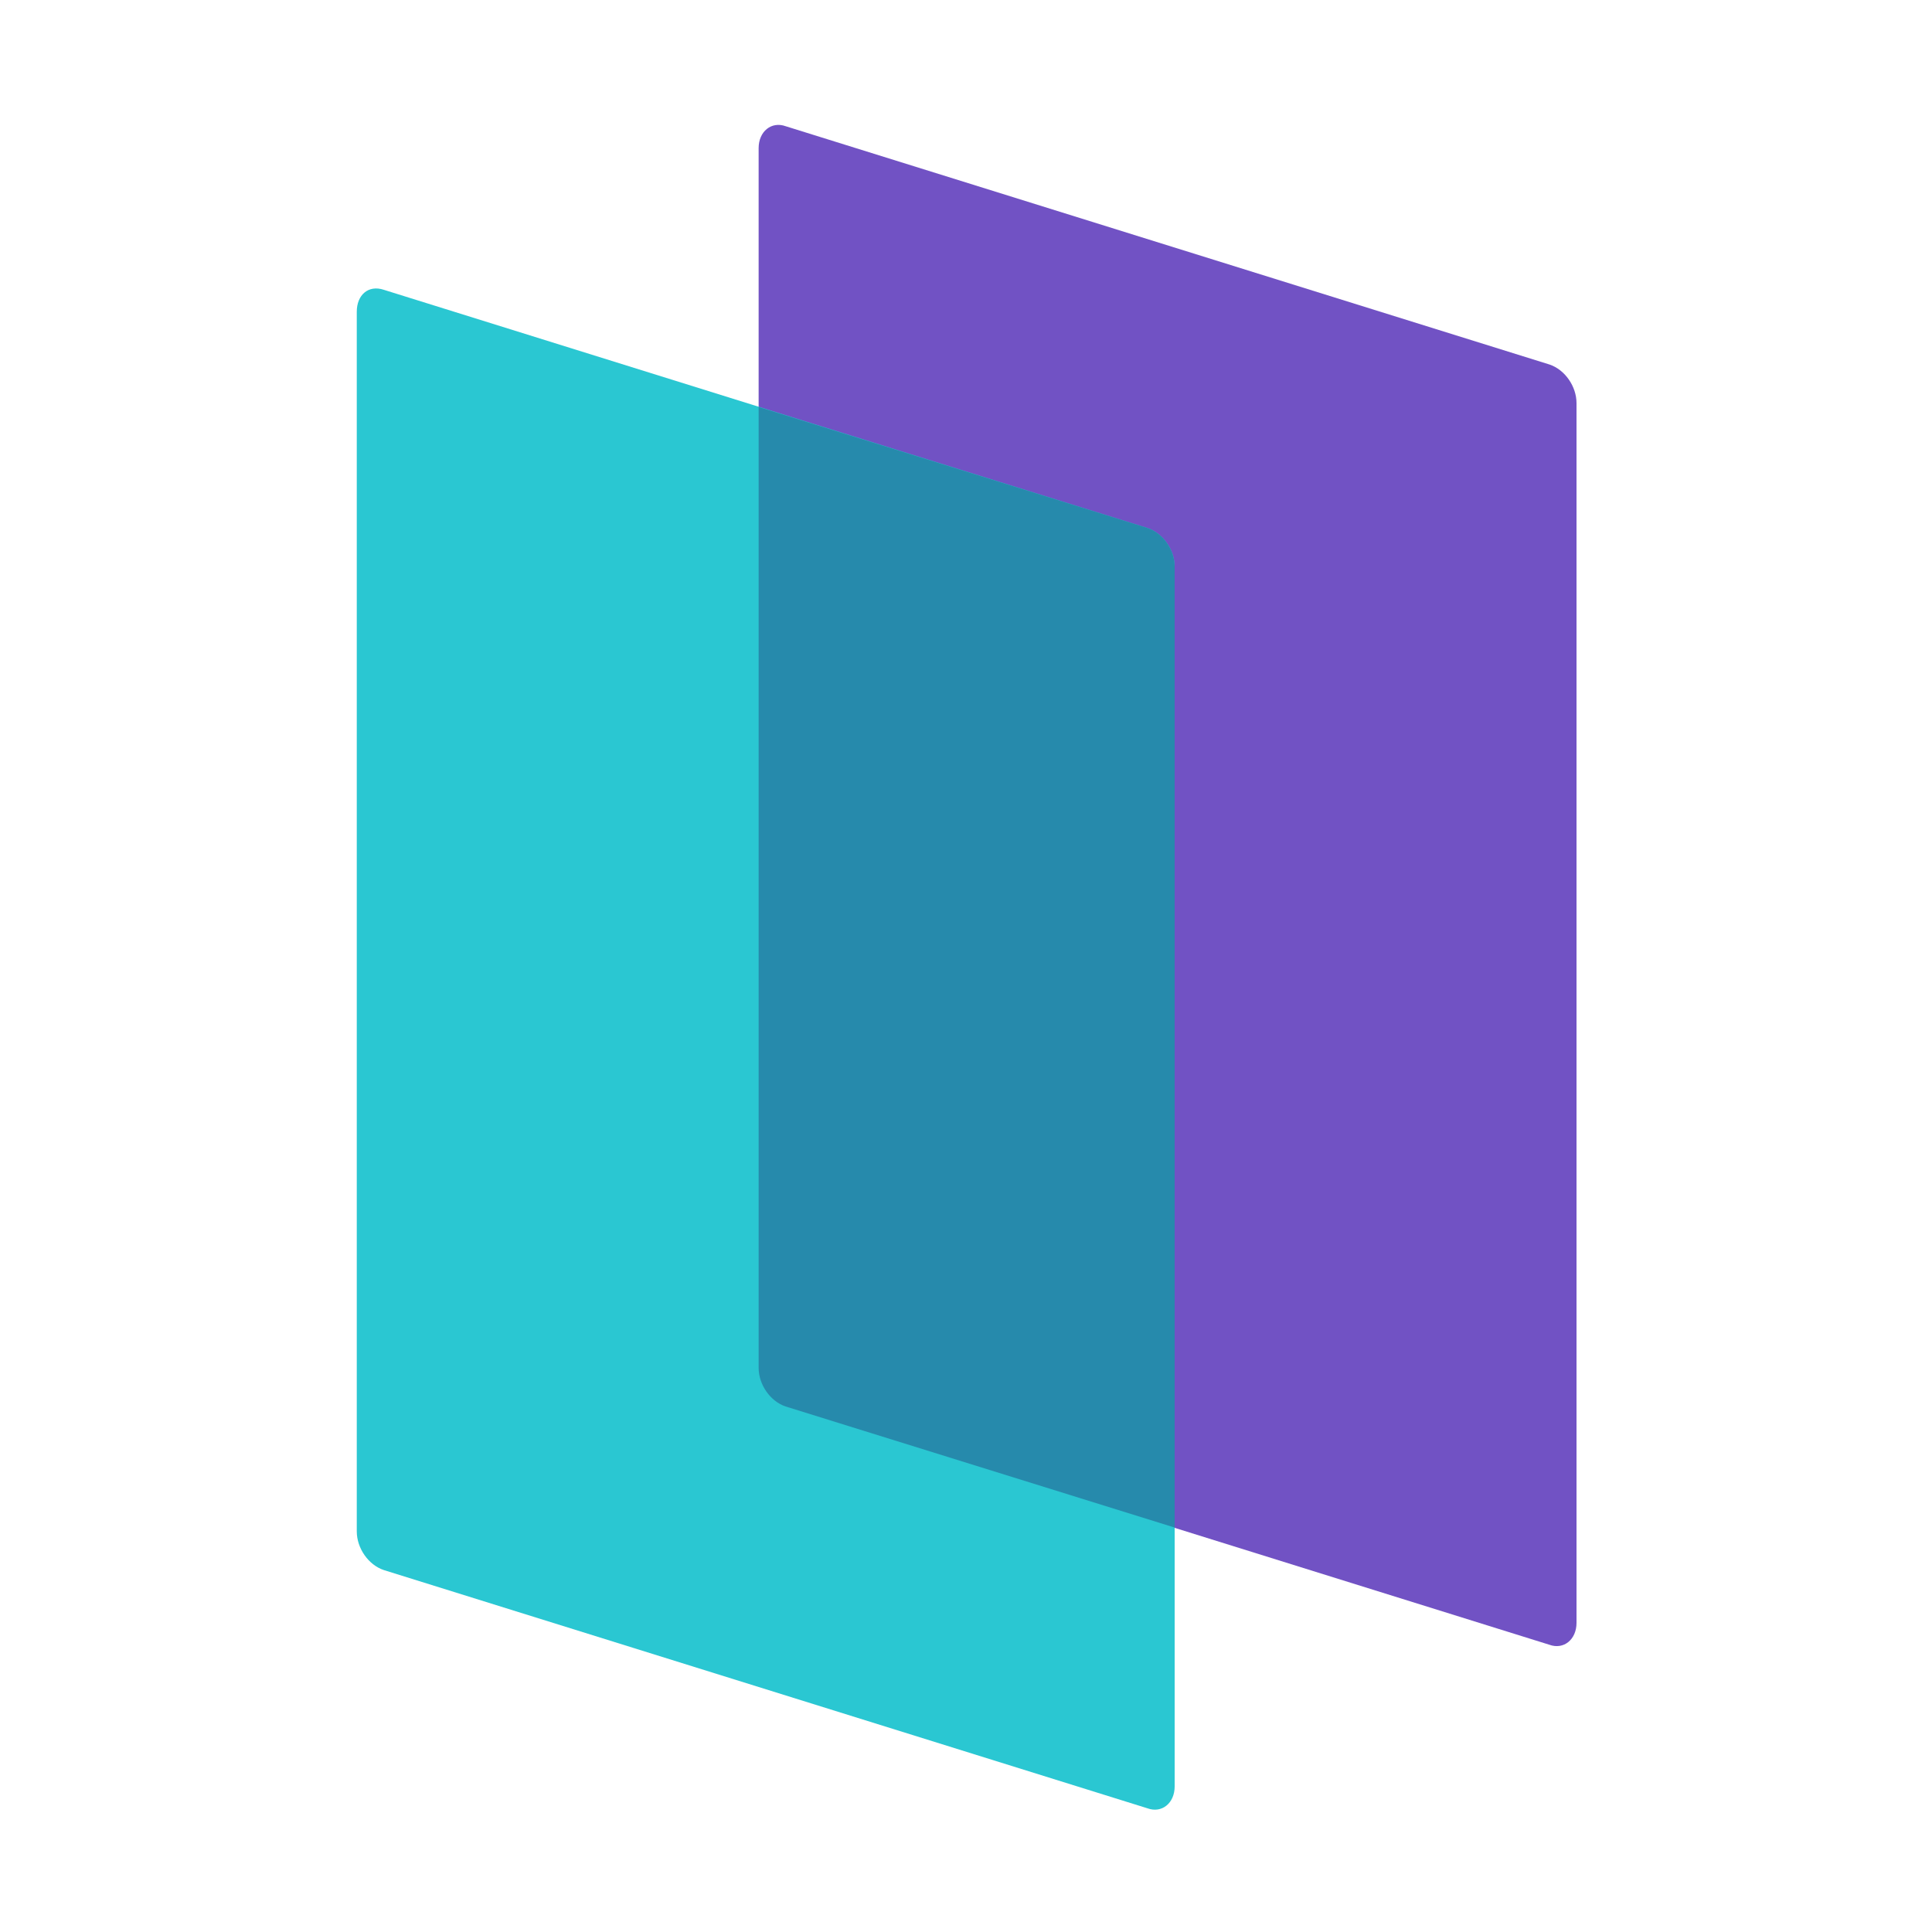 <?xml version="1.0" ?>
<svg xmlns="http://www.w3.org/2000/svg" viewBox="0 0 150 150" xml:space="preserve">
	<path d="m61 9.8 59.3 18.5c1.2.4 2.1 1.7 2.1 3V126c0 1.3-1 2.1-2.1 1.7L61 109.2c-1.2-.4-2.1-1.7-2.1-3V11.5c0-1.3 1-2.1 2.1-1.7z" style="fill-rule:evenodd;clip-rule:evenodd;fill:#7152c4"/>
	<path d="M29.8 22.5 89.1 41c1.2.4 2.1 1.7 2.1 3v94.7c0 1.3-1 2.1-2.1 1.7l-59.3-18.5c-1.2-.4-2.1-1.7-2.1-3V24.2c0-1.3.9-2.1 2.1-1.7z" style="fill-rule:evenodd;clip-rule:evenodd;fill:#2ac7d2"/>
	<path d="M58.9 31.6 89.1 41c1.2.4 2.1 1.7 2.1 3v74.6L61 109.2c-1.2-.4-2.1-1.7-2.1-3V31.6z" style="fill-rule:evenodd;clip-rule:evenodd;fill:#268aac"/>
</svg>